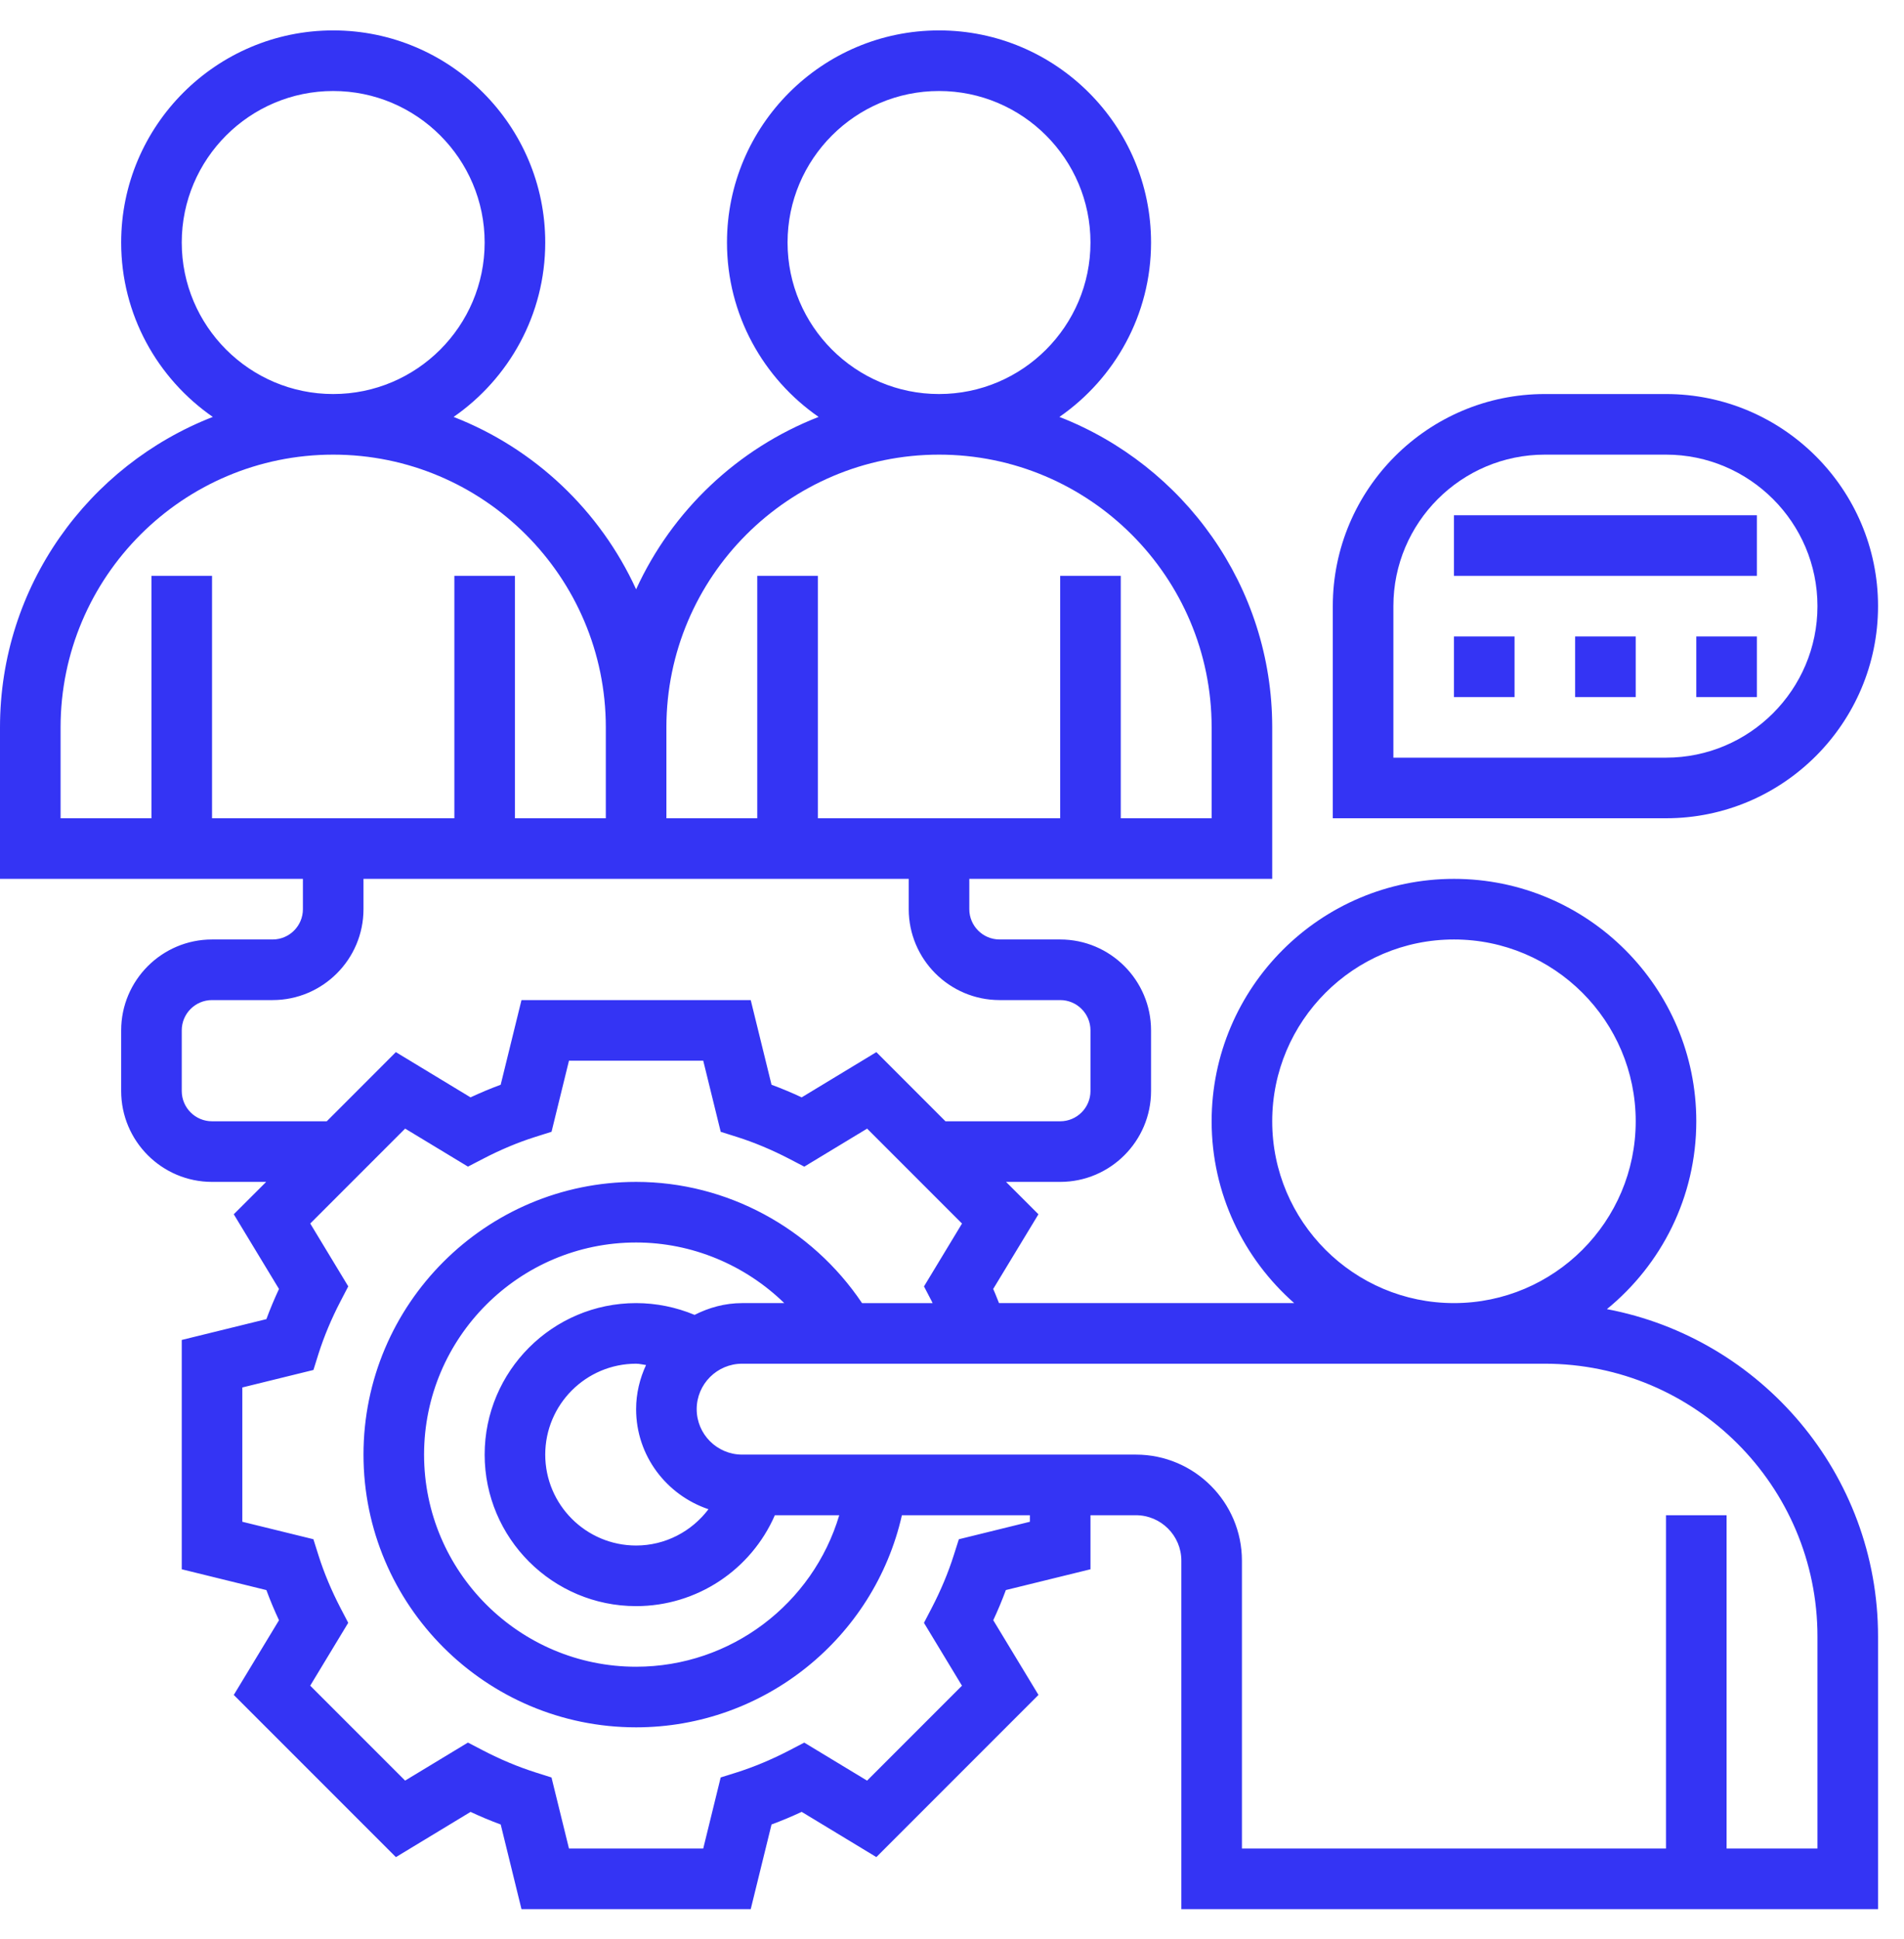 <svg width="55" height="56" viewBox="0 0 55 56" fill="none" xmlns="http://www.w3.org/2000/svg">
<path d="M46.418 37.802C47.992 36.517 49 34.564 49 32.378C49 28.518 45.86 25.378 42 25.378C38.14 25.378 35 28.518 35 32.378C35 34.469 35.927 36.344 37.385 37.628H28.858C28.801 37.492 28.753 37.356 28.69 37.22L29.997 35.063L29.061 34.128H30.625C32.072 34.128 33.25 32.95 33.25 31.503V29.753C33.25 28.306 32.072 27.128 30.625 27.128H28.875C28.392 27.128 28 26.736 28 26.253V25.378H36.75V21.003C36.75 16.923 34.194 13.437 30.603 12.039C32.2 10.932 33.25 9.088 33.25 7.003C33.25 3.627 30.502 0.878 27.125 0.878C23.748 0.878 21 3.627 21 7.003C21 9.088 22.05 10.932 23.647 12.039C21.308 12.95 19.415 14.745 18.375 17.017C17.335 14.745 15.442 12.949 13.103 12.039C14.7 10.932 15.75 9.088 15.75 7.003C15.75 3.627 13.002 0.878 9.625 0.878C6.248 0.878 3.5 3.627 3.5 7.003C3.5 9.088 4.55 10.932 6.147 12.039C2.556 13.437 0 16.923 0 21.003V25.378H8.75V26.253C8.75 26.736 8.358 27.128 7.875 27.128H6.125C4.678 27.128 3.5 28.306 3.5 29.753V31.503C3.5 32.95 4.678 34.128 6.125 34.128H7.689L6.753 35.063L8.059 37.22C7.924 37.51 7.802 37.8 7.695 38.091L5.25 38.692V45.314L7.695 45.915C7.802 46.206 7.924 46.496 8.059 46.786L6.753 48.943L11.436 53.626L13.593 52.32C13.882 52.455 14.173 52.577 14.464 52.684L15.064 55.128H21.686L22.287 52.683C22.578 52.576 22.868 52.454 23.158 52.319L25.315 53.625L29.998 48.942L28.692 46.785C28.827 46.496 28.948 46.205 29.056 45.914L31.5 45.314V43.753H32.812C33.536 43.753 34.125 44.342 34.125 45.066V55.128H54.25V47.253C54.25 42.559 50.87 38.645 46.418 37.802ZM36.75 32.378C36.75 29.483 39.105 27.128 42 27.128C44.895 27.128 47.25 29.483 47.25 32.378C47.25 35.273 44.895 37.628 42 37.628C39.105 37.628 36.75 35.273 36.75 32.378ZM22.75 7.003C22.75 4.591 24.713 2.628 27.125 2.628C29.537 2.628 31.5 4.591 31.5 7.003C31.5 9.416 29.537 11.378 27.125 11.378C24.713 11.378 22.75 9.416 22.75 7.003ZM27.125 13.128C31.468 13.128 35 16.66 35 21.003V23.628H32.375V16.628H30.625V23.628H23.625V16.628H21.875V23.628H19.25V21.003C19.25 16.66 22.782 13.128 27.125 13.128ZM5.25 7.003C5.25 4.591 7.213 2.628 9.625 2.628C12.037 2.628 14 4.591 14 7.003C14 9.416 12.037 11.378 9.625 11.378C7.213 11.378 5.25 9.416 5.25 7.003ZM1.75 21.003C1.75 16.66 5.282 13.128 9.625 13.128C13.968 13.128 17.5 16.66 17.5 21.003V23.628H14.875V16.628H13.125V23.628H6.125V16.628H4.375V23.628H1.75V21.003ZM6.125 32.378C5.642 32.378 5.25 31.986 5.25 31.503V29.753C5.25 29.27 5.642 28.878 6.125 28.878H7.875C9.322 28.878 10.5 27.7 10.5 26.253V25.378H26.25V26.253C26.25 27.7 27.428 28.878 28.875 28.878H30.625C31.108 28.878 31.5 29.27 31.5 29.753V31.503C31.5 31.986 31.108 32.378 30.625 32.378H27.311L25.315 30.381L23.158 31.687C22.868 31.552 22.578 31.43 22.287 31.323L21.686 28.878H15.064L14.463 31.323C14.172 31.43 13.882 31.552 13.592 31.687L11.435 30.381L9.439 32.378H6.125ZM29.75 43.942L27.698 44.447L27.549 44.914C27.39 45.416 27.177 45.924 26.917 46.425L26.69 46.861L27.788 48.676L25.047 51.417L23.232 50.319L22.796 50.546C22.295 50.806 21.787 51.019 21.287 51.178L20.818 51.325L20.314 53.378H16.436L15.931 51.326L15.464 51.178C14.963 51.018 14.454 50.806 13.953 50.545L13.517 50.318L11.702 51.416L8.961 48.675L10.059 46.86L9.832 46.425C9.572 45.923 9.359 45.415 9.201 44.915L9.053 44.446L7 43.942V40.064L9.054 39.559L9.201 39.09C9.36 38.592 9.572 38.083 9.833 37.581L10.06 37.145L8.962 35.33L11.703 32.589L13.518 33.687L13.954 33.461C14.455 33.2 14.963 32.987 15.463 32.829L15.932 32.681L16.436 30.628H20.314L20.819 32.682L21.288 32.83C21.787 32.988 22.295 33.201 22.797 33.461L23.233 33.688L25.048 32.59L27.789 35.331L26.691 37.146L26.918 37.582C26.925 37.597 26.933 37.613 26.94 37.629H24.902C23.447 35.463 21 34.128 18.375 34.128C14.032 34.128 10.5 37.66 10.5 42.003C10.5 46.346 14.032 49.878 18.375 49.878C22.077 49.878 25.251 47.294 26.053 43.753H29.75V43.942ZM20.465 43.58C19.981 44.221 19.219 44.628 18.375 44.628C16.928 44.628 15.75 43.45 15.75 42.003C15.75 40.556 16.928 39.378 18.375 39.378C18.472 39.378 18.566 39.404 18.662 39.416C18.482 39.805 18.375 40.234 18.375 40.691C18.375 42.037 19.254 43.171 20.465 43.58ZM20.064 37.968C19.531 37.746 18.956 37.628 18.375 37.628C15.963 37.628 14 39.591 14 42.003C14 44.416 15.963 46.378 18.375 46.378C20.136 46.378 21.697 45.326 22.383 43.753H24.243C23.483 46.305 21.118 48.128 18.375 48.128C14.998 48.128 12.25 45.38 12.25 42.003C12.25 38.627 14.998 35.878 18.375 35.878C19.99 35.878 21.522 36.526 22.655 37.628H21.438C20.941 37.628 20.479 37.758 20.064 37.968ZM52.5 53.378H49.875V43.753H48.125V53.378H35.875V45.066C35.875 43.377 34.501 42.003 32.812 42.003H21.438C20.714 42.003 20.125 41.414 20.125 40.691C20.125 39.967 20.714 39.378 21.438 39.378H44.625C48.968 39.378 52.5 42.91 52.5 47.253V53.378Z" fill="#3434F4"/>
<path d="M54.25 17.503C54.25 14.127 51.502 11.378 48.125 11.378H44.625C41.248 11.378 38.5 14.127 38.5 17.503V23.628H48.125C51.502 23.628 54.25 20.88 54.25 17.503ZM40.25 17.503C40.25 15.091 42.213 13.128 44.625 13.128H48.125C50.537 13.128 52.5 15.091 52.5 17.503C52.5 19.916 50.537 21.878 48.125 21.878H40.25V17.503Z" fill="#3434F4"/>
<path d="M42 18.378H43.75V20.128H42V18.378Z" fill="#3434F4"/>
<path d="M45.5 18.378H47.25V20.128H45.5V18.378Z" fill="#3434F4"/>
<path d="M49 18.378H50.75V20.128H49V18.378Z" fill="#3434F4"/>
<path d="M42 14.878H50.75V16.628H42V14.878Z" fill="#3434F4"/>
</svg>

